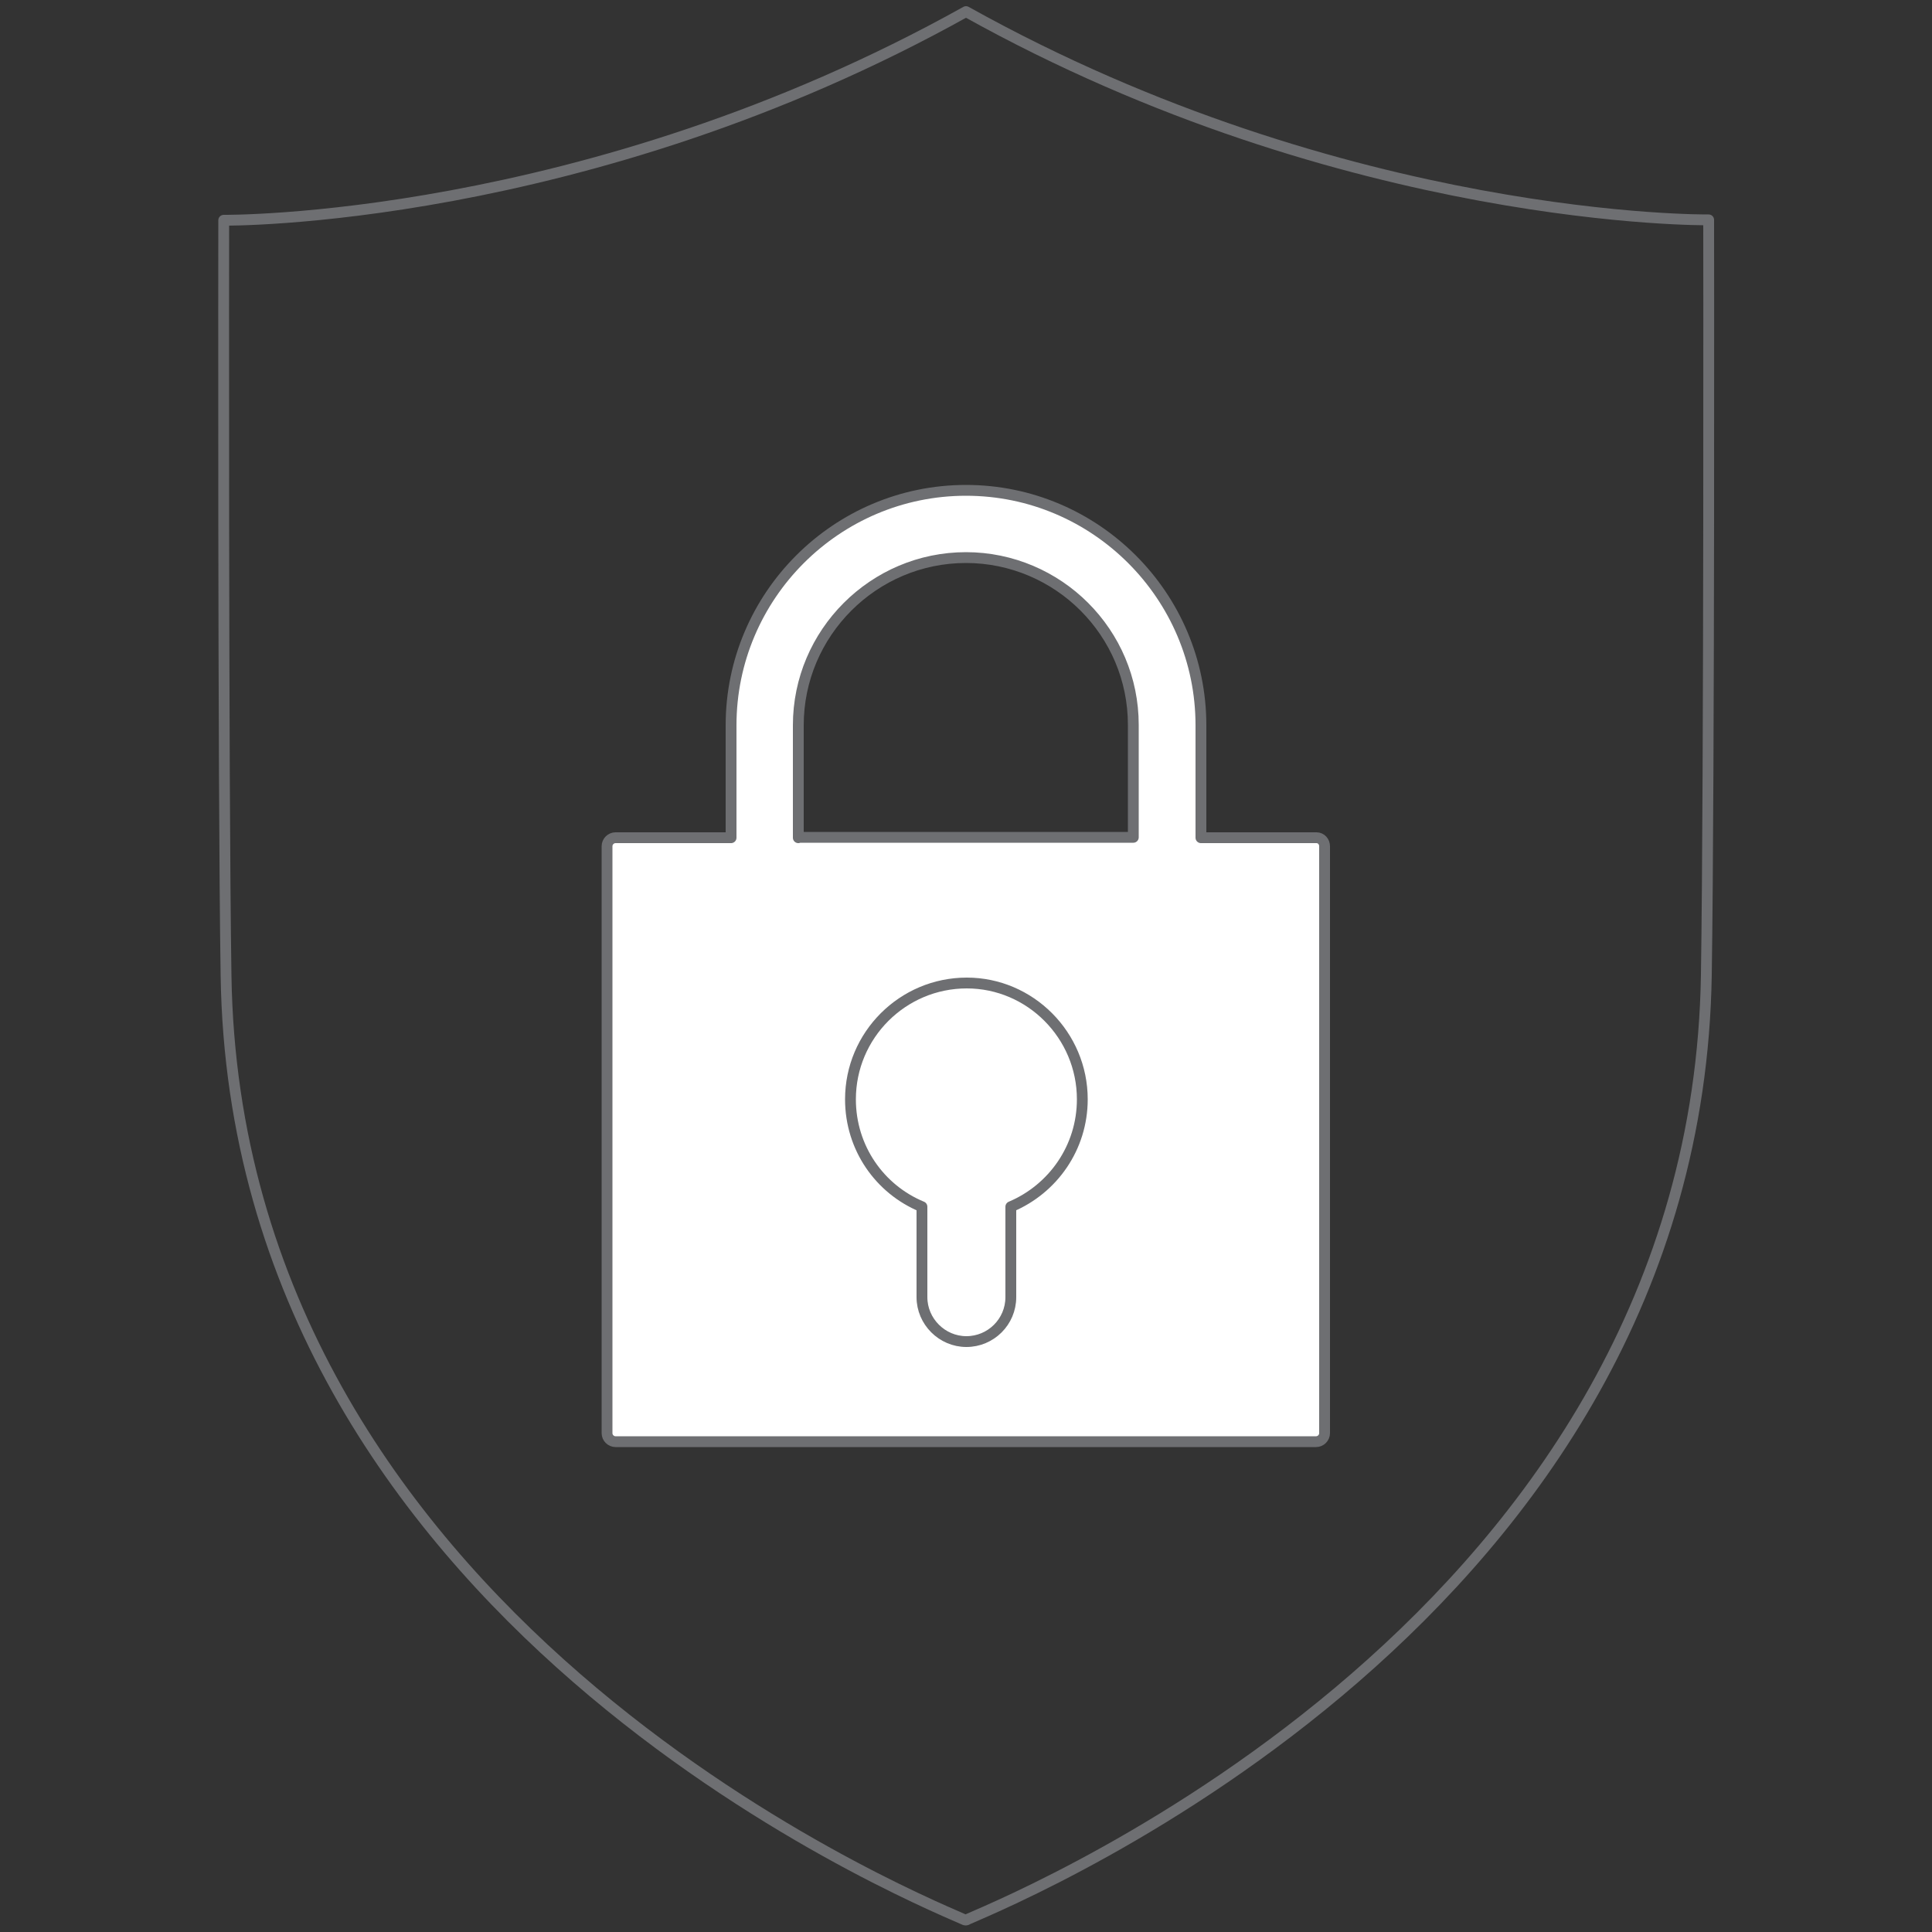 <?xml version="1.0" encoding="utf-8"?>
<!-- Generator: Adobe Illustrator 22.0.1, SVG Export Plug-In . SVG Version: 6.00 build 0)  -->
<svg version="1.1" id="Layer_1" xmlns="http://www.w3.org/2000/svg" xmlns:xlink="http://www.w3.org/1999/xlink" x="0px" y="0px"
	 viewBox="0 0 500 500" style="enable-background:new 0 0 500 500;" xml:space="preserve">
<rect x="0" y="0" width="500" height="500" fill="#333333" stroke="none"/>
<style type="text/css">
	.st0{fill:none;stroke:#6E6F72;stroke-width:2.8;stroke-linejoin:round;stroke-miterlimit:10;}
	.st1{fill:#FFFFFF;stroke:#6E6F72;stroke-width:2.8;stroke-linejoin:round;stroke-miterlimit:10;}
</style>
<path class="st0" d="M249.3,496.7C234.5,490.2,61,418.2,58.5,252.5C57.7,200.5,57.9,57,57.9,57S151.4,58,250,3
	c98.6,55,192.2,53.9,192.2,53.9s0.2,143.3-0.6,195.4C439,418.1,265.3,490.2,250.7,496.6c-0.3,0.1-0.5,0.3-0.7,0.3h-0.1l0,0
	C249.7,496.9,249.5,496.8,249.3,496.7z"/>
<g>
	<path class="st1" d="M340.7,216.8h-29.9v-29.1c0-33.5-27.3-60.8-60.8-60.8s-60.8,27.3-60.8,60.8v29.1h-29.9c-1.2,0-2.2,1-2.2,2.2
		v151.9c0,1.2,1,2.2,2.2,2.2h181.3c1.2,0,2.2-1,2.2-2.2V219C342.8,217.8,341.9,216.8,340.7,216.8z M206.6,216.8v-29.1
		c0-23.9,19.5-43.4,43.4-43.4c11.9,0,22.8,4.9,30.6,12.7c7.9,7.9,12.7,18.7,12.7,30.6v29.1h-86.7V216.8z"/>
	<path class="st0" d="M280.1,284.5c0,12.5-7.6,23.2-18.5,27.8v23.4c0,6.4-5.2,11.5-11.5,11.5s-11.5-5.2-11.5-11.5v-23.4
		c-10.9-4.5-18.5-15.2-18.5-27.8c0-16.6,13.5-30.1,30.1-30.1C266.6,254.4,280.1,267.9,280.1,284.5z"/>
</g>
</svg>
